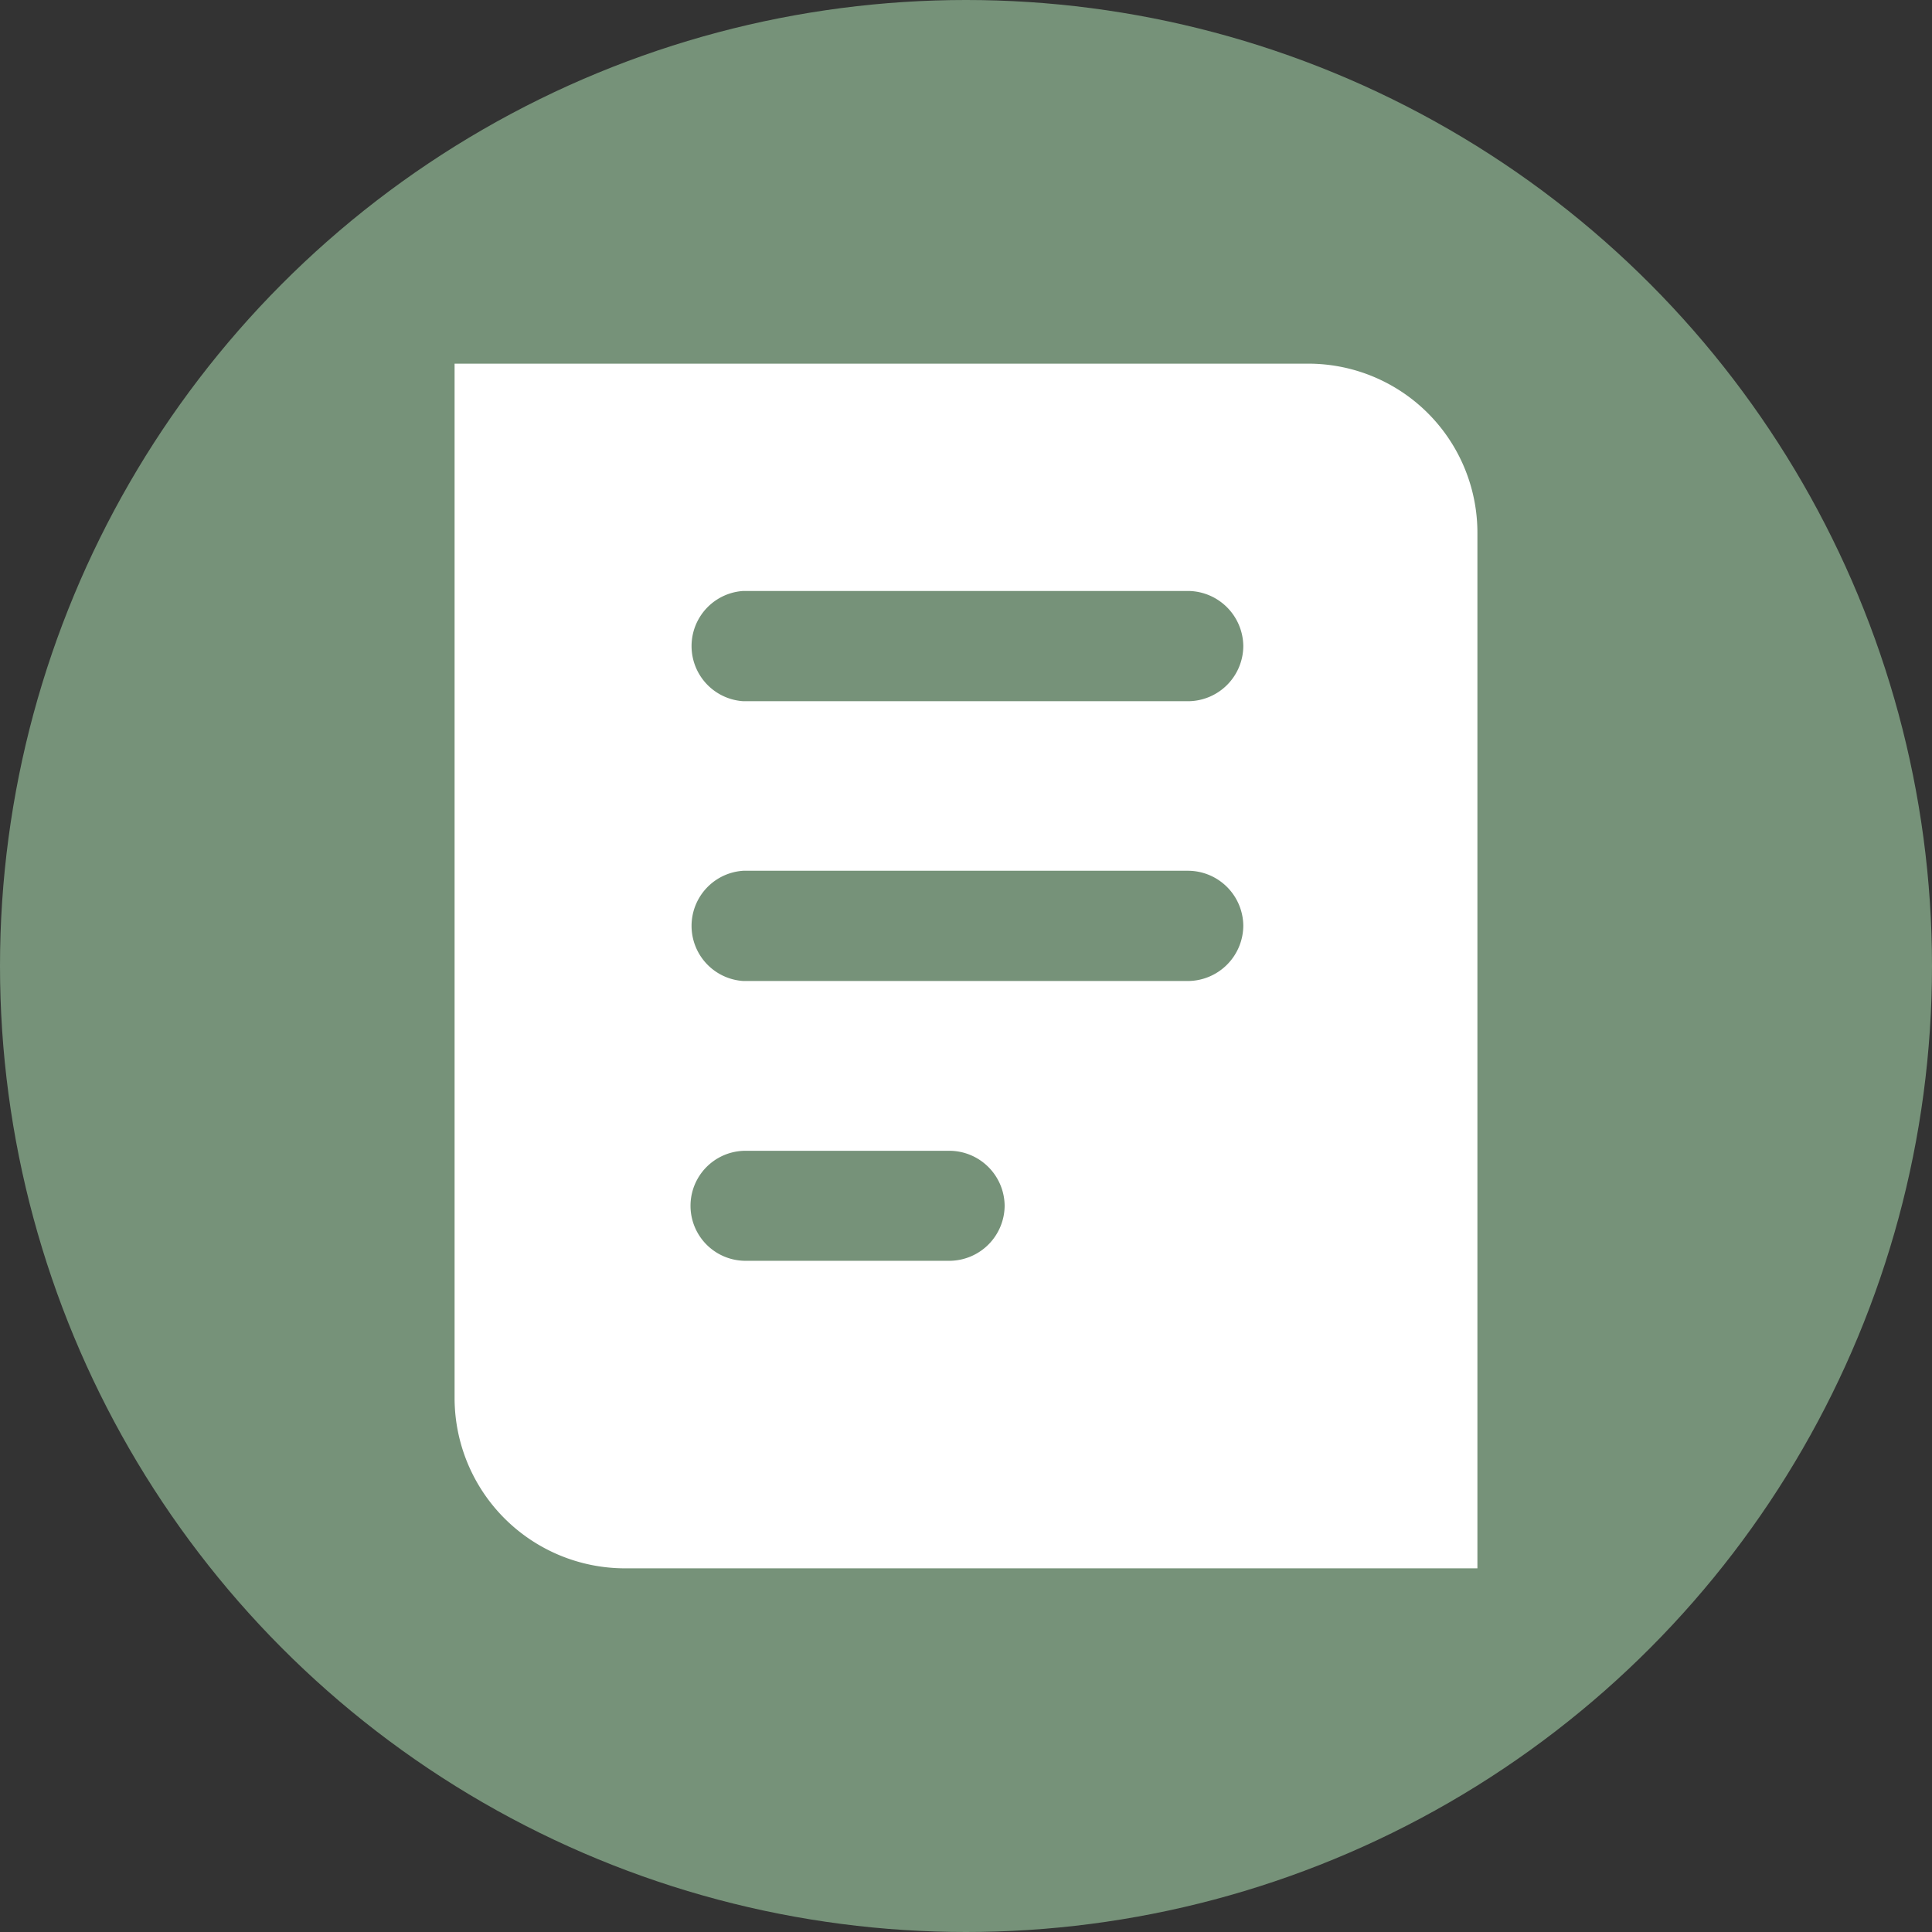 <svg xmlns="http://www.w3.org/2000/svg" viewBox="0 0 85 85"><rect x="0" y="0" width="85" height="85" fill="#333333" stroke="none"/><defs><style>.f24a7a36-1605-4a0e-960f-587bd941c5f8{fill:#769279;}.b8faada1-4260-4123-89da-6349cea217dc{fill:#fff;fill-rule:evenodd;}</style></defs><g id="f602334c-acbb-4f56-967b-6d52753c0250" data-name="Layer 2"><g id="a962ca60-00b6-440a-8df3-cd2b6eaef805" data-name="Layer 1"><circle class="f24a7a36-1605-4a0e-960f-587bd941c5f8" cx="42.5" cy="42.5" r="42.5"/><path class="b8faada1-4260-4123-89da-6349cea217dc" d="M20,61.53V16H57.5A7.44,7.44,0,0,1,65,23.47V69H27.5A7.5,7.5,0,0,1,20,61.53Zm24.2-8.48a2.44,2.44,0,0,0-2.4-2.42h-9a2.42,2.42,0,0,0,0,4.84h9A2.44,2.44,0,0,0,44.2,53.05ZM54.7,40.73a2.44,2.44,0,0,0-2.4-2.42H32.7a2.43,2.43,0,0,0,0,4.85H52.3A2.45,2.45,0,0,0,54.7,40.73Zm0-12.31A2.45,2.45,0,0,0,52.3,26H32.7a2.43,2.43,0,0,0,0,4.85H52.3A2.44,2.44,0,0,0,54.7,28.42Z"/></g></g></svg>